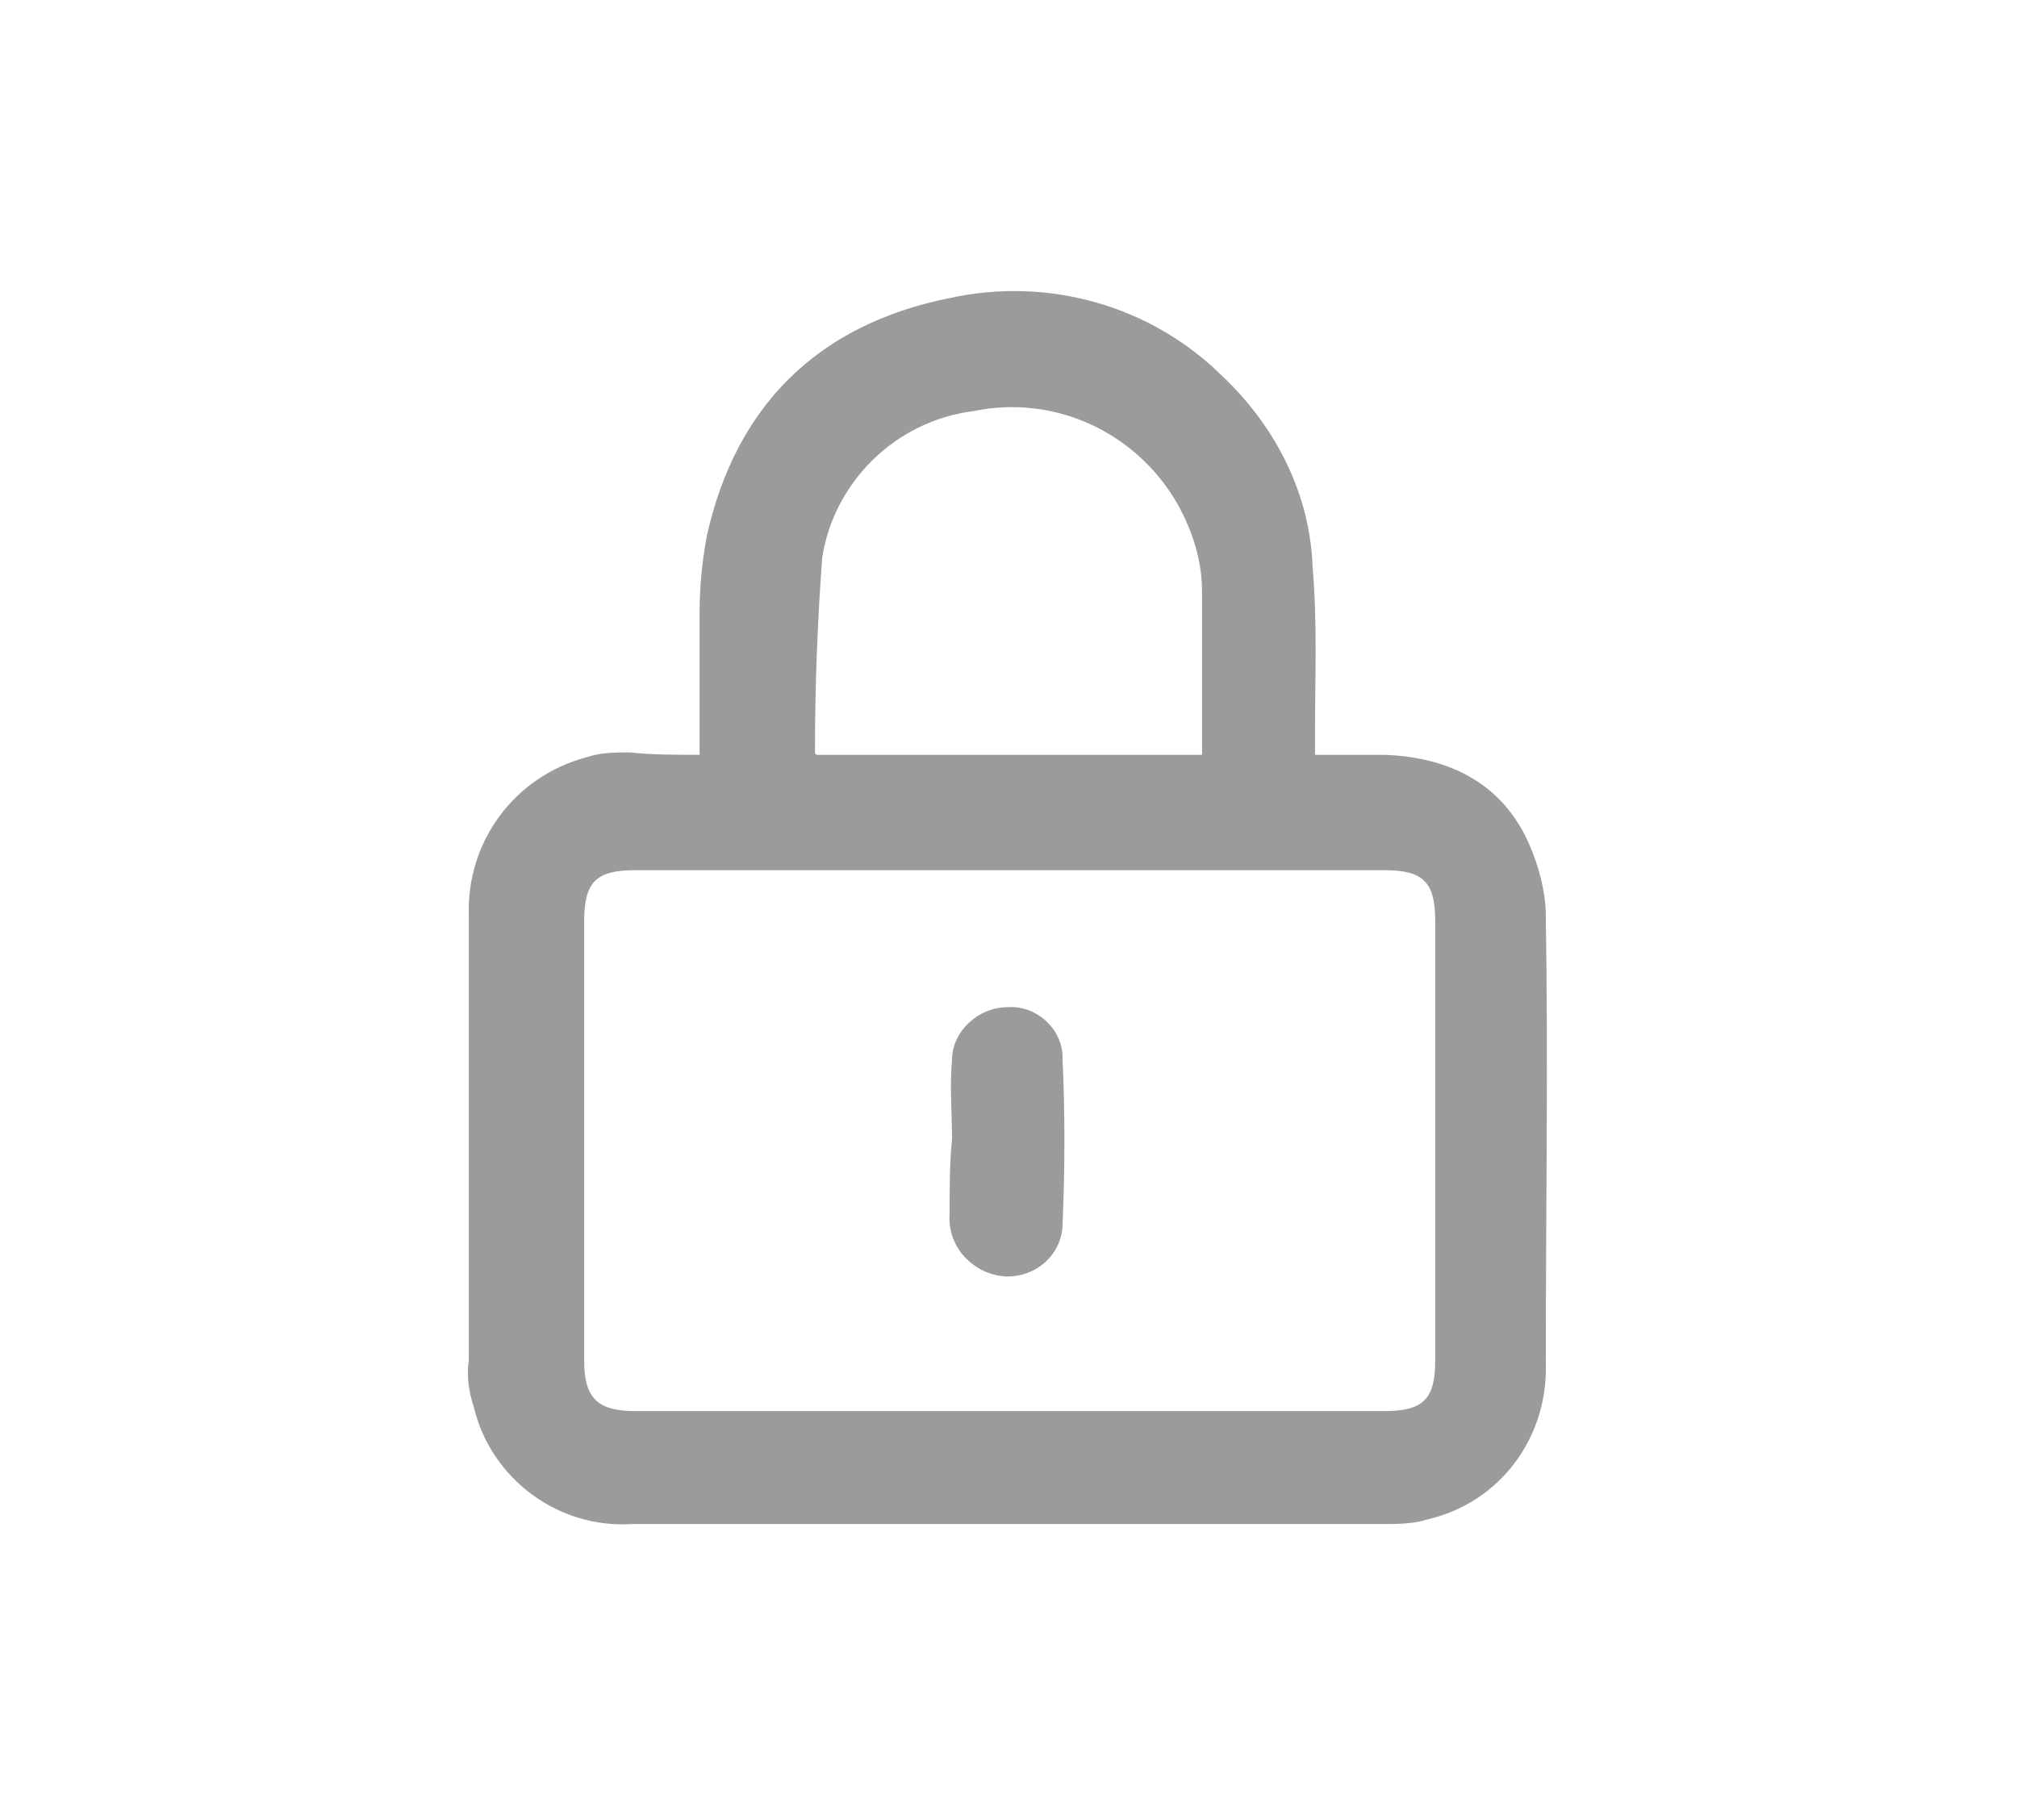 <?xml version="1.0" encoding="utf-8"?>
<!-- Generator: Adobe Illustrator 24.0.1, SVG Export Plug-In . SVG Version: 6.00 Build 0)  -->
<svg version="1.1" id="Capa_1" xmlns="http://www.w3.org/2000/svg" xmlns:xlink="http://www.w3.org/1999/xlink" x="0px" y="0px"
	 viewBox="0 0 83.9 75.7" style="enable-background:new 0 0 83.9 75.7;" xml:space="preserve">
<style type="text/css">
	.st0{fill:#9B9B9B;}
</style>
<title>icon_</title>
<path class="st0" d="M29.1,31.4c0-2,0-3.9,0-5.9c0-1.1,0.1-2.1,0.3-3.2c1.2-5.4,4.6-8.8,10.1-9.9c4.1-0.9,8.4,0.3,11.4,3.3
	c2.2,2.1,3.6,4.9,3.7,7.9c0.2,2.3,0.1,4.6,0.1,6.9v0.9c1,0,2,0,2.9,0c2.7,0.1,4.9,1.2,6,3.7c0.4,0.9,0.7,2,0.7,3
	c0.1,6.2,0,12.4,0,18.6c0.1,3.1-1.9,5.8-4.9,6.5c-0.6,0.2-1.3,0.2-1.9,0.2c-10.4,0-20.8,0-31.2,0c-3.1,0.2-5.9-1.9-6.6-4.9
	c-0.2-0.6-0.3-1.3-0.2-1.9c0-6.2,0-12.3,0-18.5c-0.1-3.1,1.9-5.8,4.9-6.6c0.6-0.2,1.2-0.2,1.8-0.2C27.1,31.4,28.1,31.4,29.1,31.4z
	 M42,36.2H26.4c-1.6,0-2.1,0.5-2.1,2.1v18.3c0,1.5,0.5,2.1,2.1,2.1h31.2c1.6,0,2.1-0.5,2.1-2.1V38.3c0-1.6-0.5-2.1-2.1-2.1H42z
	 M50,31.4c0-2.3,0-4.6,0-6.8c0-1.3-0.4-2.5-1-3.6c-1.7-3-5.1-4.6-8.5-3.9c-3.2,0.4-5.8,2.9-6.3,6.1c-0.2,2.7-0.3,5.4-0.3,8.1
	c0,0,0,0.1,0.1,0.1L50,31.4z"/>
<path class="st0" d="M39.6,47.4c0-1.1-0.1-2.2,0-3.3c0-1.2,1.1-2.2,2.3-2.2c1.2-0.1,2.3,0.9,2.3,2.1c0,0,0,0.1,0,0.1
	c0.1,2.2,0.1,4.5,0,6.8c0,1.2-1,2.2-2.3,2.2c0,0-0.1,0-0.1,0c-1.3-0.1-2.4-1.2-2.3-2.6c0,0,0,0,0,0C39.5,49.4,39.5,48.4,39.6,47.4
	L39.6,47.4z"/>
</svg>
